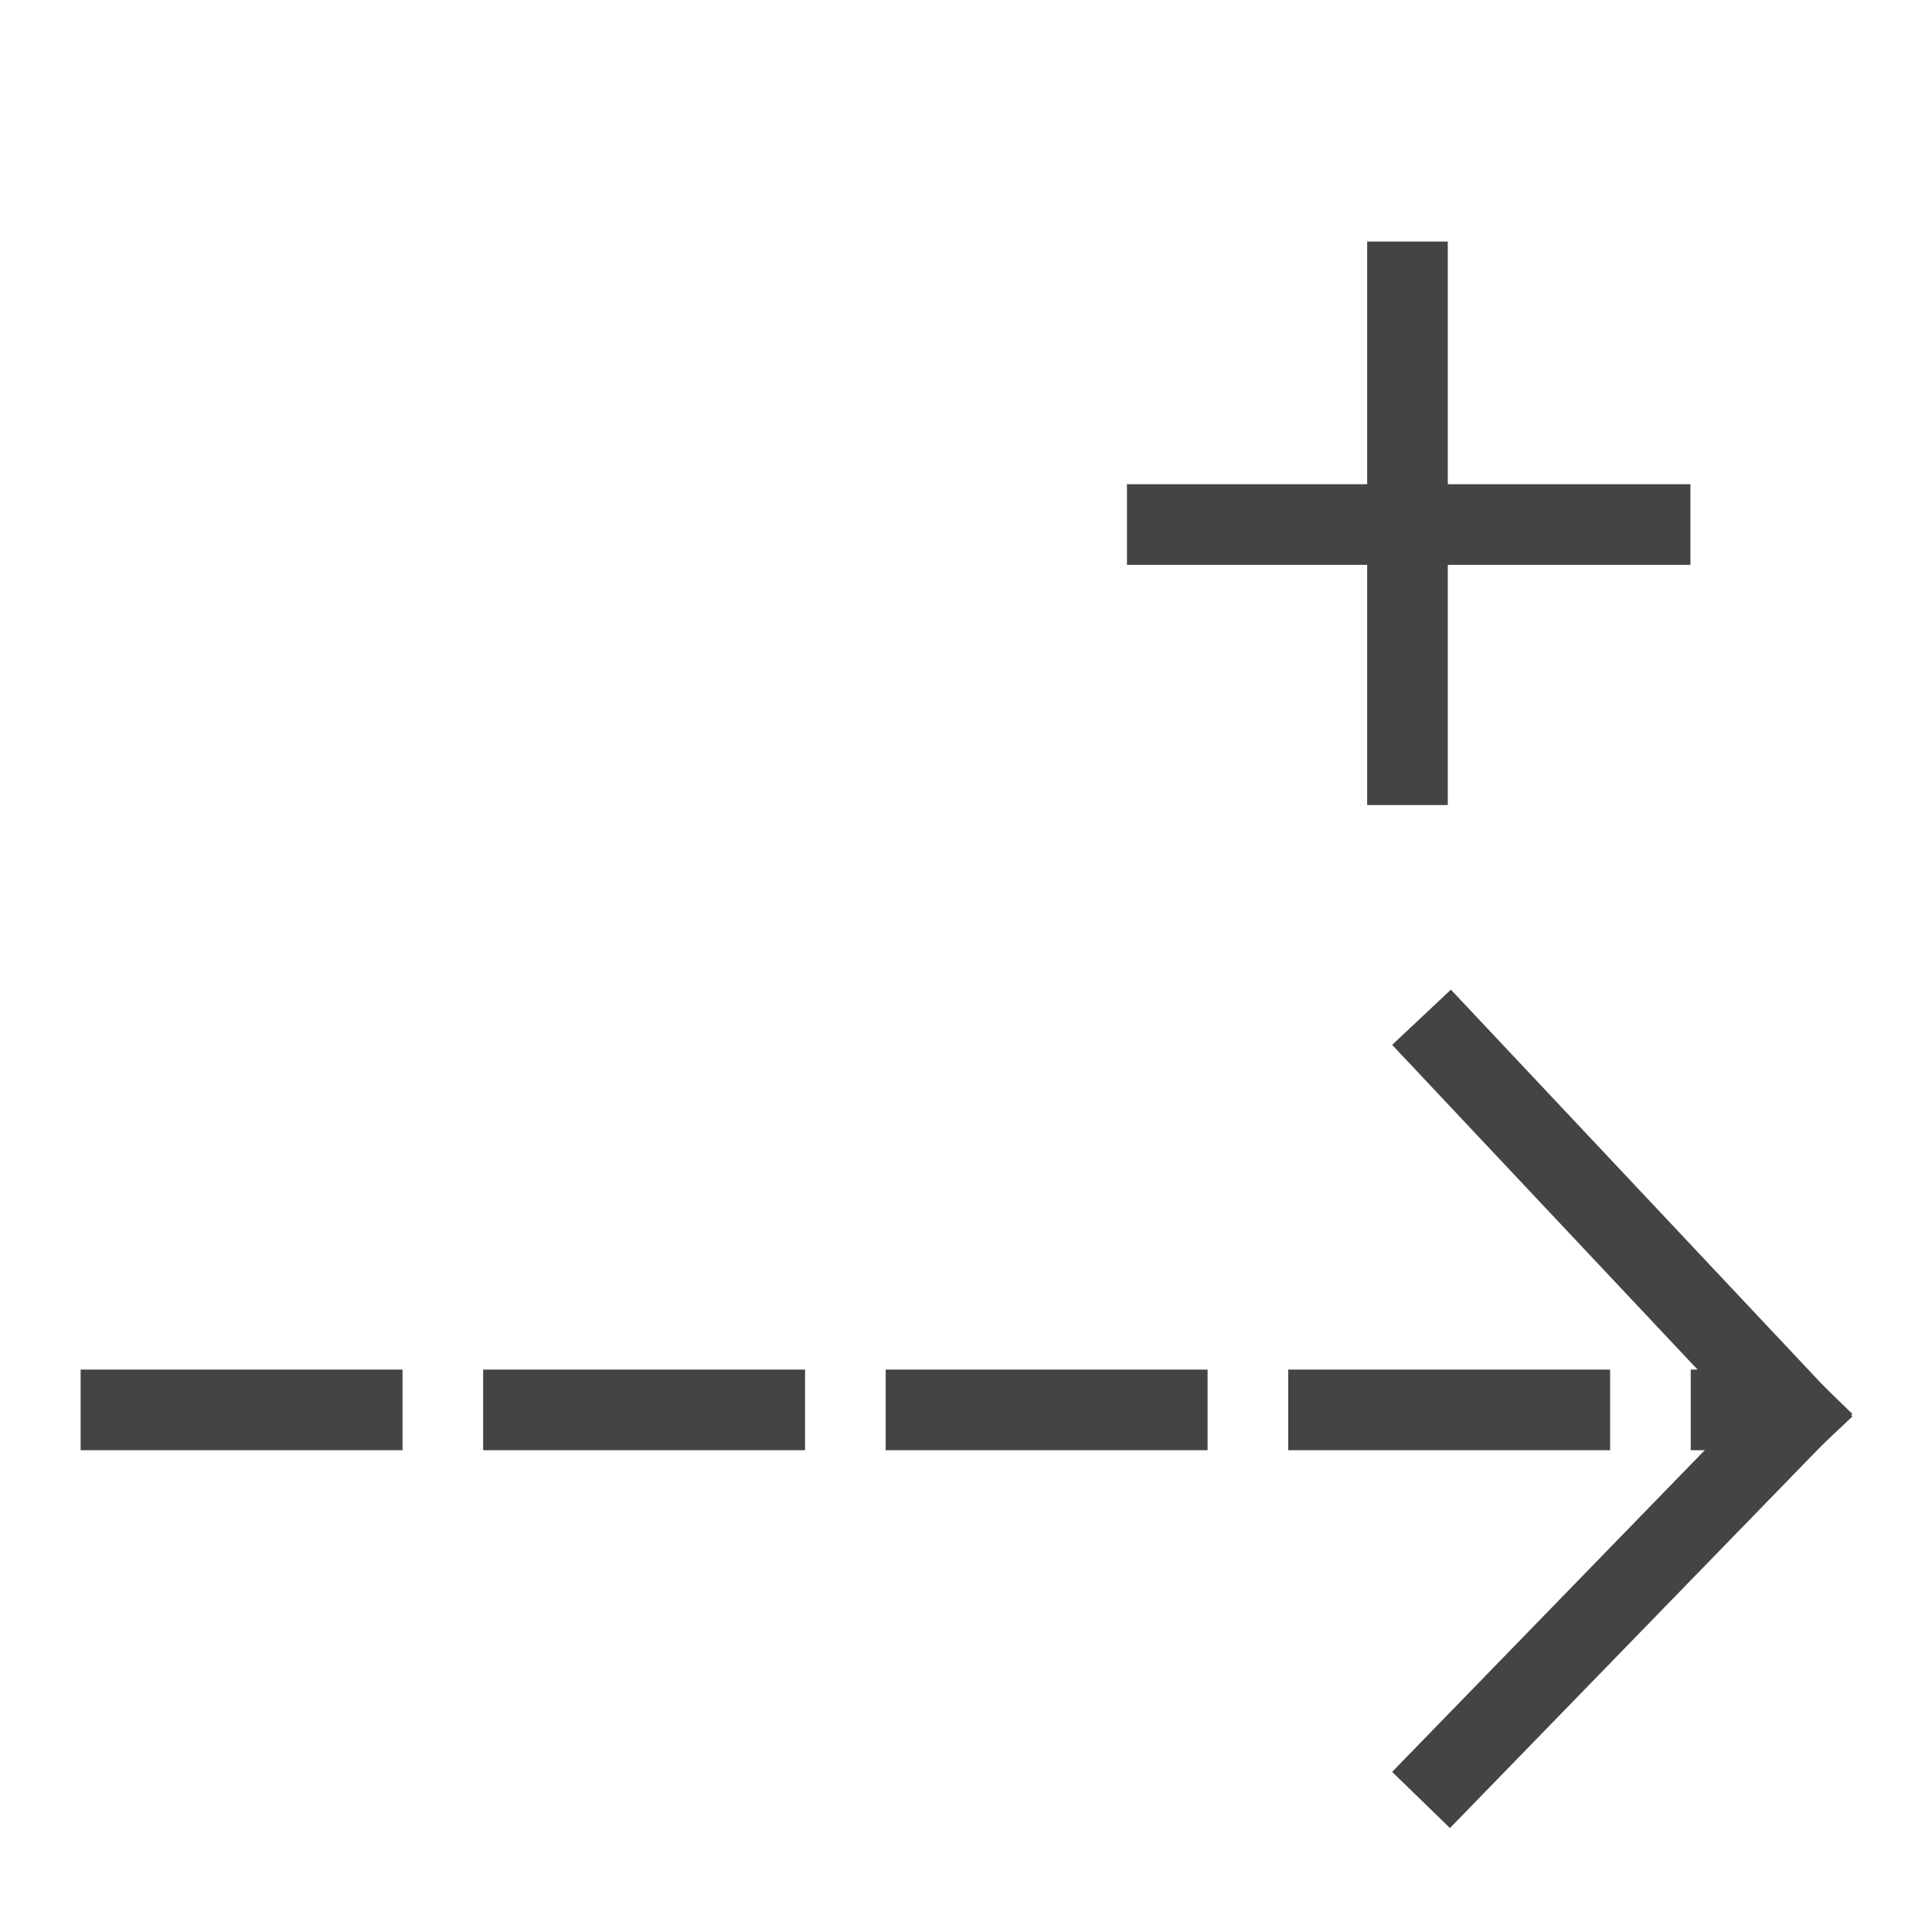 <?xml version="1.0" encoding="UTF-8" standalone="no"?>
<!-- Created with Inkscape (http://www.inkscape.org/) -->

<svg
   xmlns:dc="http://purl.org/dc/elements/1.1/"
   xmlns:cc="http://creativecommons.org/ns#"
   xmlns:rdf="http://www.w3.org/1999/02/22-rdf-syntax-ns#"
   xmlns:svg="http://www.w3.org/2000/svg"
   xmlns="http://www.w3.org/2000/svg"
   xmlns:sodipodi="http://sodipodi.sourceforge.net/DTD/sodipodi-0.dtd"
   xmlns:inkscape="http://www.inkscape.org/namespaces/inkscape"
   width="24"
   height="24"
   viewBox="0 0 6.35 6.35"
   version="1.1"
   id="svg8"
   inkscape:version="0.92.3 (2405546, 2018-03-11)"
   sodipodi:docname="dependency.positiveinfluence.svg"
   inkscape:export-filename="C:\diskH\TK\valkyrie\work\eclipse\platform.services\core.ui\mmimages\dependency.positiveinfluence.png"
   inkscape:export-xdpi="96"
   inkscape:export-ydpi="96">
  <defs
     id="defs2" />
  <sodipodi:namedview
     id="base"
     pagecolor="#ffffff"
     bordercolor="#666666"
     borderopacity="1.0"
     inkscape:pageopacity="0.0"
     inkscape:pageshadow="2"
     inkscape:zoom="32.958333"
     inkscape:cx="12.139607"
     inkscape:cy="12.041737"
     inkscape:document-units="px"
     inkscape:current-layer="layer1"
     showgrid="true"
     units="px"
     inkscape:pagecheckerboard="true"
     inkscape:window-width="1280"
     inkscape:window-height="961"
     inkscape:window-x="-8"
     inkscape:window-y="-8"
     inkscape:window-maximized="1">
    <inkscape:grid
       type="xygrid"
       id="grid4497" />
  </sodipodi:namedview>
  <g
     inkscape:label="abstraction"
     inkscape:groupmode="layer"
     id="layer1"
     transform="translate(0,-290.65)">
    <path
       style="fill:none;fill-rule:evenodd;stroke:#444444;stroke-width:0.265;stroke-linecap:butt;stroke-linejoin:miter;stroke-miterlimit:4;stroke-dasharray:1.058, 0.265;stroke-dashoffset:0;stroke-opacity:1"
       d="M 0.265,295.284 H 5.821"
       id="path4499"
       inkscape:connector-curvature="0" />
    <g
       id="g4520">
      <path
         inkscape:connector-curvature="0"
         id="path4501"
         d="M 5.901,295.3 4.763,294.09"
         style="fill:none;fill-rule:evenodd;stroke:#444444;stroke-width:0.265;stroke-linecap:square;stroke-linejoin:miter;stroke-miterlimit:4;stroke-dasharray:none;stroke-opacity:1"
         sodipodi:nodetypes="cc" />
      <path
         inkscape:connector-curvature="0"
         id="path4501-3"
         d="M 5.901,295.3 4.763,296.471"
         style="fill:none;fill-rule:evenodd;stroke:#444444;stroke-width:0.265px;stroke-linecap:square;stroke-linejoin:miter;stroke-opacity:1"
         sodipodi:nodetypes="cc" />
    </g>
    <path
       style="fill:none;fill-rule:evenodd;stroke:#444444;stroke-width:0.265px;stroke-linecap:butt;stroke-linejoin:miter;stroke-opacity:1"
       d="M 3.704,292.374 H 5.556"
       id="path828"
       inkscape:connector-curvature="0"
       sodipodi:nodetypes="cc" />
    <path
       style="fill:none;fill-rule:evenodd;stroke:#444444;stroke-width:0.265px;stroke-linecap:butt;stroke-linejoin:miter;stroke-opacity:1"
       d="m 4.626,291.444 v 1.852"
       id="path828-9"
       inkscape:connector-curvature="0"
       sodipodi:nodetypes="cc" />
  </g>
</svg>
